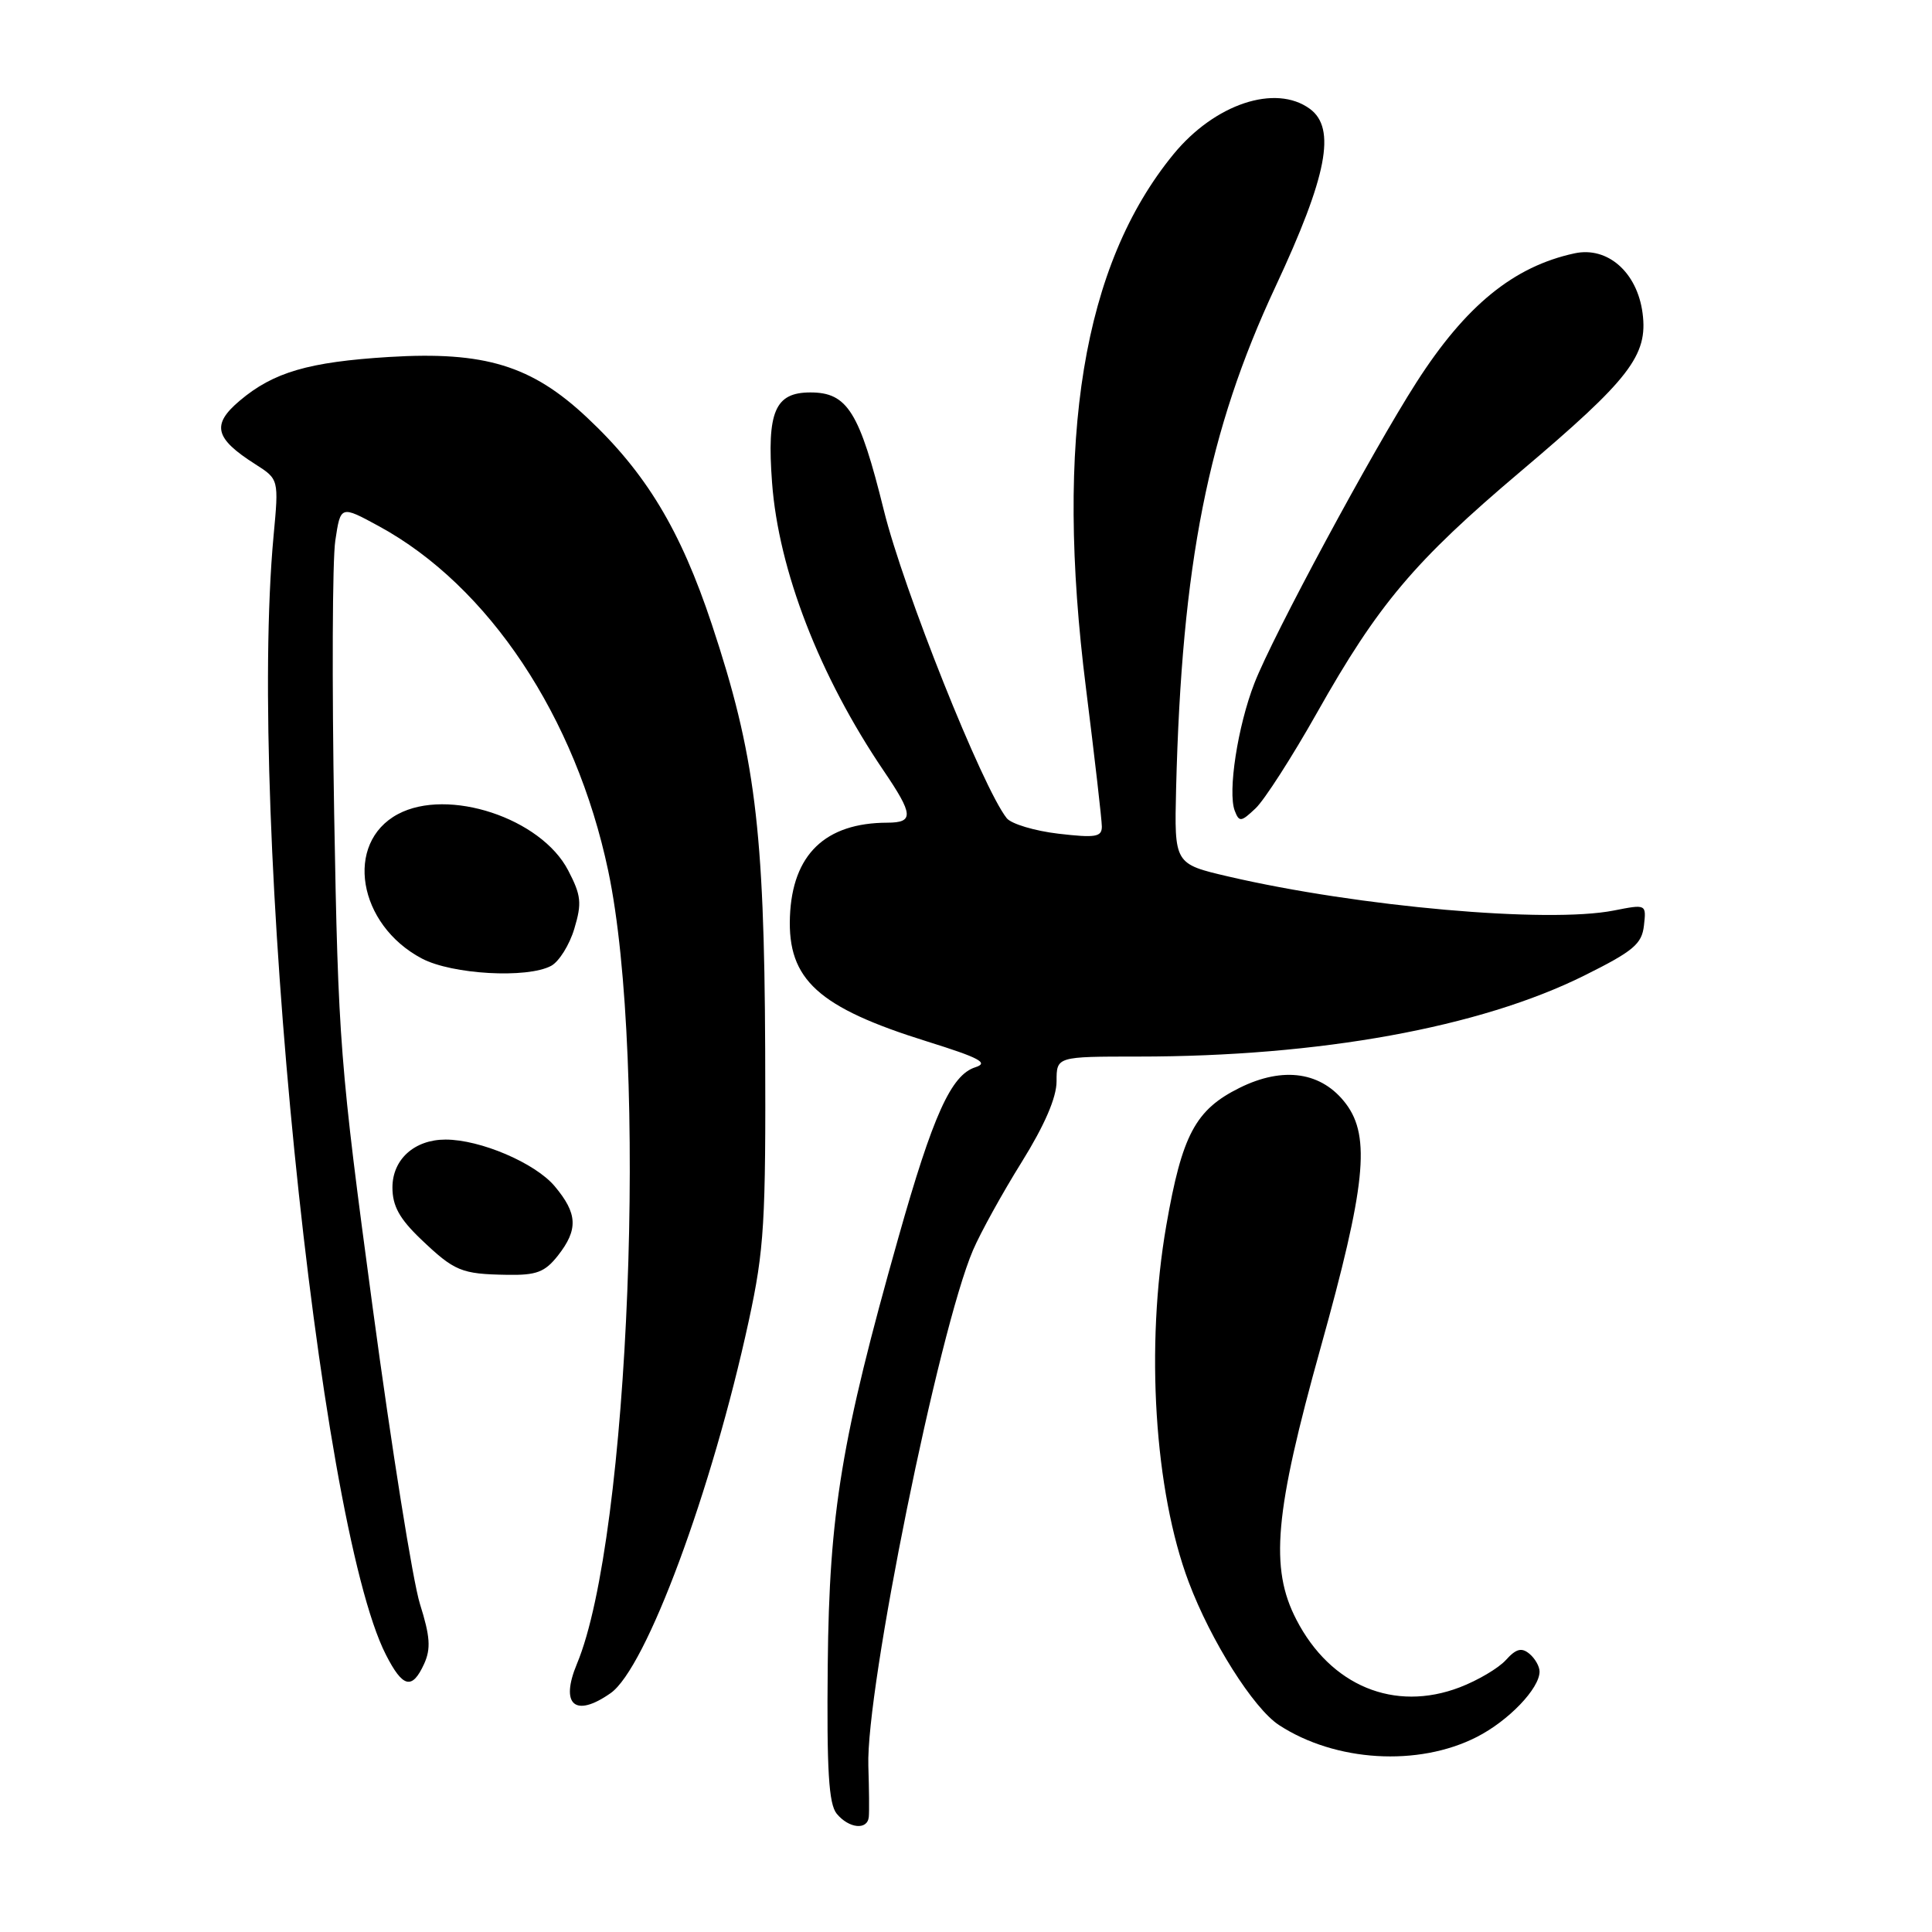 <?xml version="1.0" encoding="UTF-8" standalone="no"?>
<!DOCTYPE svg PUBLIC "-//W3C//DTD SVG 1.1//EN" "http://www.w3.org/Graphics/SVG/1.1/DTD/svg11.dtd" >
<svg xmlns="http://www.w3.org/2000/svg" xmlns:xlink="http://www.w3.org/1999/xlink" version="1.1" viewBox="0 0 256 256">
 <g >
 <path fill="currentColor"
d=" M 115.12 240.75 C 115.19 240.06 115.16 237.03 115.06 234.00 C 114.72 223.85 124.37 176.29 128.93 165.65 C 129.93 163.32 132.83 158.07 135.38 153.98 C 138.42 149.09 140.00 145.43 140.00 143.28 C 140.00 140.00 140.00 140.00 150.83 140.00 C 174.88 140.00 196.09 136.15 209.94 129.26 C 216.43 126.03 217.55 125.09 217.83 122.65 C 218.15 119.80 218.15 119.80 213.83 120.65 C 205.08 122.37 180.07 120.16 162.76 116.14 C 155.60 114.47 155.60 114.47 155.84 104.49 C 156.59 74.71 160.08 57.08 169.01 37.98 C 175.86 23.32 177.08 17.00 173.56 14.42 C 169.00 11.09 160.96 13.77 155.49 20.44 C 143.49 35.09 139.72 58.07 143.90 91.21 C 145.05 100.40 146.00 108.65 146.00 109.53 C 146.00 110.91 145.15 111.04 140.25 110.47 C 137.09 110.10 134.01 109.17 133.40 108.42 C 130.19 104.38 119.72 78.16 117.12 67.64 C 113.88 54.55 112.29 52.00 107.38 52.00 C 102.69 52.00 101.60 54.54 102.30 63.93 C 103.16 75.57 108.59 89.58 117.09 102.13 C 121.04 107.95 121.12 109.00 117.58 109.01 C 109.34 109.03 104.99 113.23 104.67 121.46 C 104.35 129.81 108.41 133.50 122.88 138.01 C 129.82 140.18 131.06 140.84 129.23 141.42 C 126.03 142.44 123.62 147.78 119.05 163.96 C 111.49 190.70 109.88 200.40 109.68 220.58 C 109.54 234.64 109.81 239.03 110.87 240.33 C 112.49 242.29 114.95 242.54 115.12 240.75 Z  M 195.68 230.16 C 199.89 228.02 204.00 223.73 204.00 221.49 C 204.00 220.80 203.39 219.74 202.65 219.13 C 201.62 218.27 200.88 218.47 199.53 219.97 C 198.55 221.05 195.80 222.67 193.42 223.58 C 184.77 226.89 176.31 223.39 171.78 214.62 C 168.23 207.77 168.88 200.45 175.01 178.50 C 180.95 157.21 181.63 150.66 178.37 146.29 C 175.18 142.03 170.08 141.25 164.24 144.15 C 158.40 147.05 156.63 150.36 154.54 162.38 C 151.76 178.39 152.96 197.55 157.51 209.63 C 160.44 217.42 166.08 226.35 169.46 228.57 C 176.92 233.45 187.92 234.12 195.68 230.16 Z  M 80.91 224.35 C 85.61 221.06 94.33 197.56 99.22 175.00 C 101.27 165.52 101.48 162.02 101.39 139.00 C 101.27 109.73 100.04 99.96 94.32 82.73 C 90.16 70.21 85.60 62.65 77.78 55.32 C 70.44 48.43 64.23 46.53 51.56 47.30 C 40.89 47.96 36.23 49.32 31.77 53.09 C 28.00 56.27 28.44 58.08 33.81 61.50 C 36.95 63.50 36.95 63.50 36.25 71.00 C 32.78 108.40 42.12 201.60 51.13 219.25 C 53.37 223.65 54.61 223.95 56.20 220.47 C 57.11 218.46 57.00 216.84 55.65 212.55 C 54.71 209.58 51.90 191.93 49.39 173.32 C 45.03 140.95 44.82 138.15 44.28 107.91 C 43.98 90.53 44.04 74.21 44.43 71.63 C 45.13 66.96 45.13 66.96 50.22 69.73 C 64.76 77.65 76.28 94.97 80.59 115.38 C 85.90 140.56 83.41 203.81 76.45 220.46 C 74.18 225.91 76.19 227.66 80.91 224.35 Z  M 73.93 166.37 C 76.64 162.91 76.54 160.80 73.49 157.17 C 70.90 154.10 63.65 151.00 59.04 151.00 C 54.91 151.00 52.00 153.63 52.00 157.35 C 52.00 159.79 52.93 161.48 55.75 164.18 C 60.23 168.45 61.11 168.82 67.18 168.92 C 71.09 168.99 72.19 168.57 73.93 166.37 Z  M 73.03 127.98 C 74.07 127.42 75.46 125.21 76.10 123.06 C 77.12 119.67 77.01 118.64 75.29 115.34 C 71.70 108.40 59.36 104.33 52.72 107.88 C 45.60 111.69 47.40 122.52 55.90 127.01 C 59.89 129.12 69.85 129.68 73.03 127.98 Z  M 174.50 94.46 C 182.63 80.04 187.43 74.36 201.50 62.46 C 215.96 50.23 218.38 47.09 217.65 41.50 C 216.94 36.08 213.01 32.62 208.63 33.57 C 200.56 35.31 194.21 40.49 187.69 50.66 C 181.85 59.76 168.64 84.27 166.22 90.52 C 164.00 96.21 162.66 104.94 163.61 107.43 C 164.20 108.96 164.45 108.93 166.38 107.10 C 167.55 105.99 171.20 100.31 174.50 94.46 Z "/>
</g>
</svg>